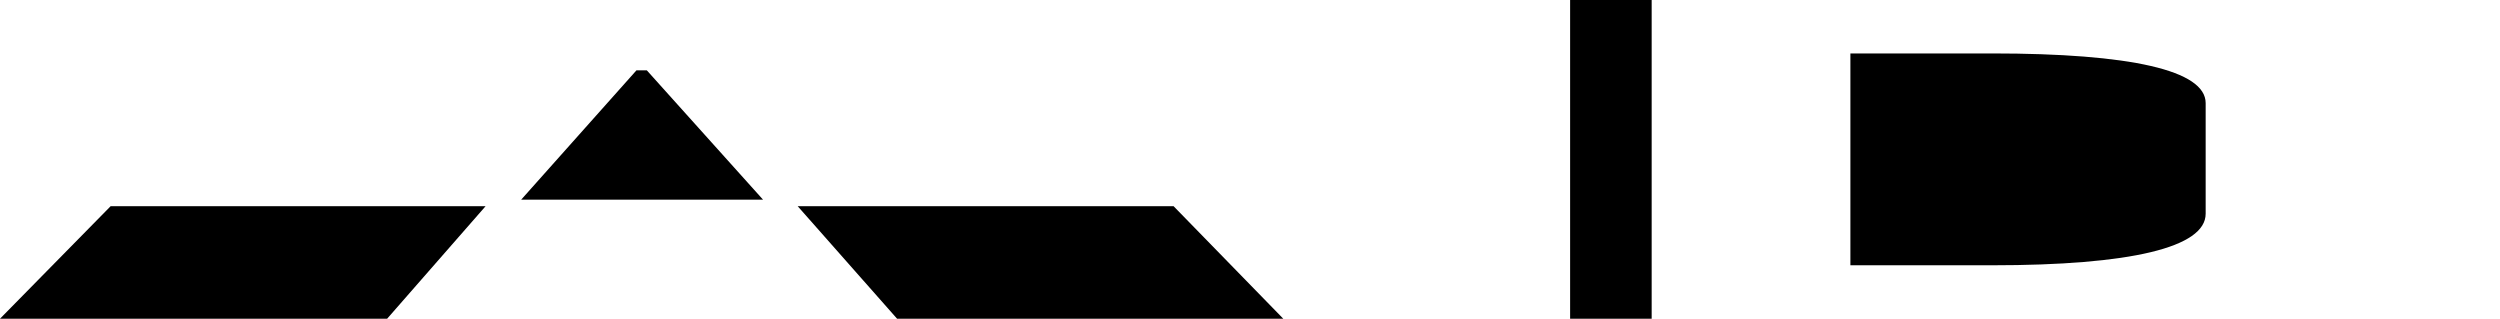 <?xml version="1.0" encoding="utf-8"?>
<!-- Generator: Adobe Illustrator 20.1.0, SVG Export Plug-In . SVG Version: 6.00 Build 0)  -->
<svg version="1.1" id="Layer_1" xmlns="http://www.w3.org/2000/svg" xmlns:xlink="http://www.w3.org/1999/xlink" x="0px" y="0px"
	 viewBox="0 0 266.7 34" style="enable-background:new 0 0 266.7 34;" xml:space="preserve">
<g>
	<polygon points="69,7.5 67.9,7.5 55.6,21.3 81.4,21.3 	"/>
	<polygon points="11.8,22 0,34 41.3,34 51.8,22 	"/>
	<polygon points="125.2,22 85.1,22 95.7,34 136.9,34 	"/>
</g>
<g>
	<rect x="167.5" width="8.7" height="34"/>
	<path d="M212.5,28.3c14.8,0,22.8-1.9,22.8-5.5V11c0-3.5-8-5.3-22.8-5.3h-15.1v22.6H212.5z"/>
</g>
</svg>
